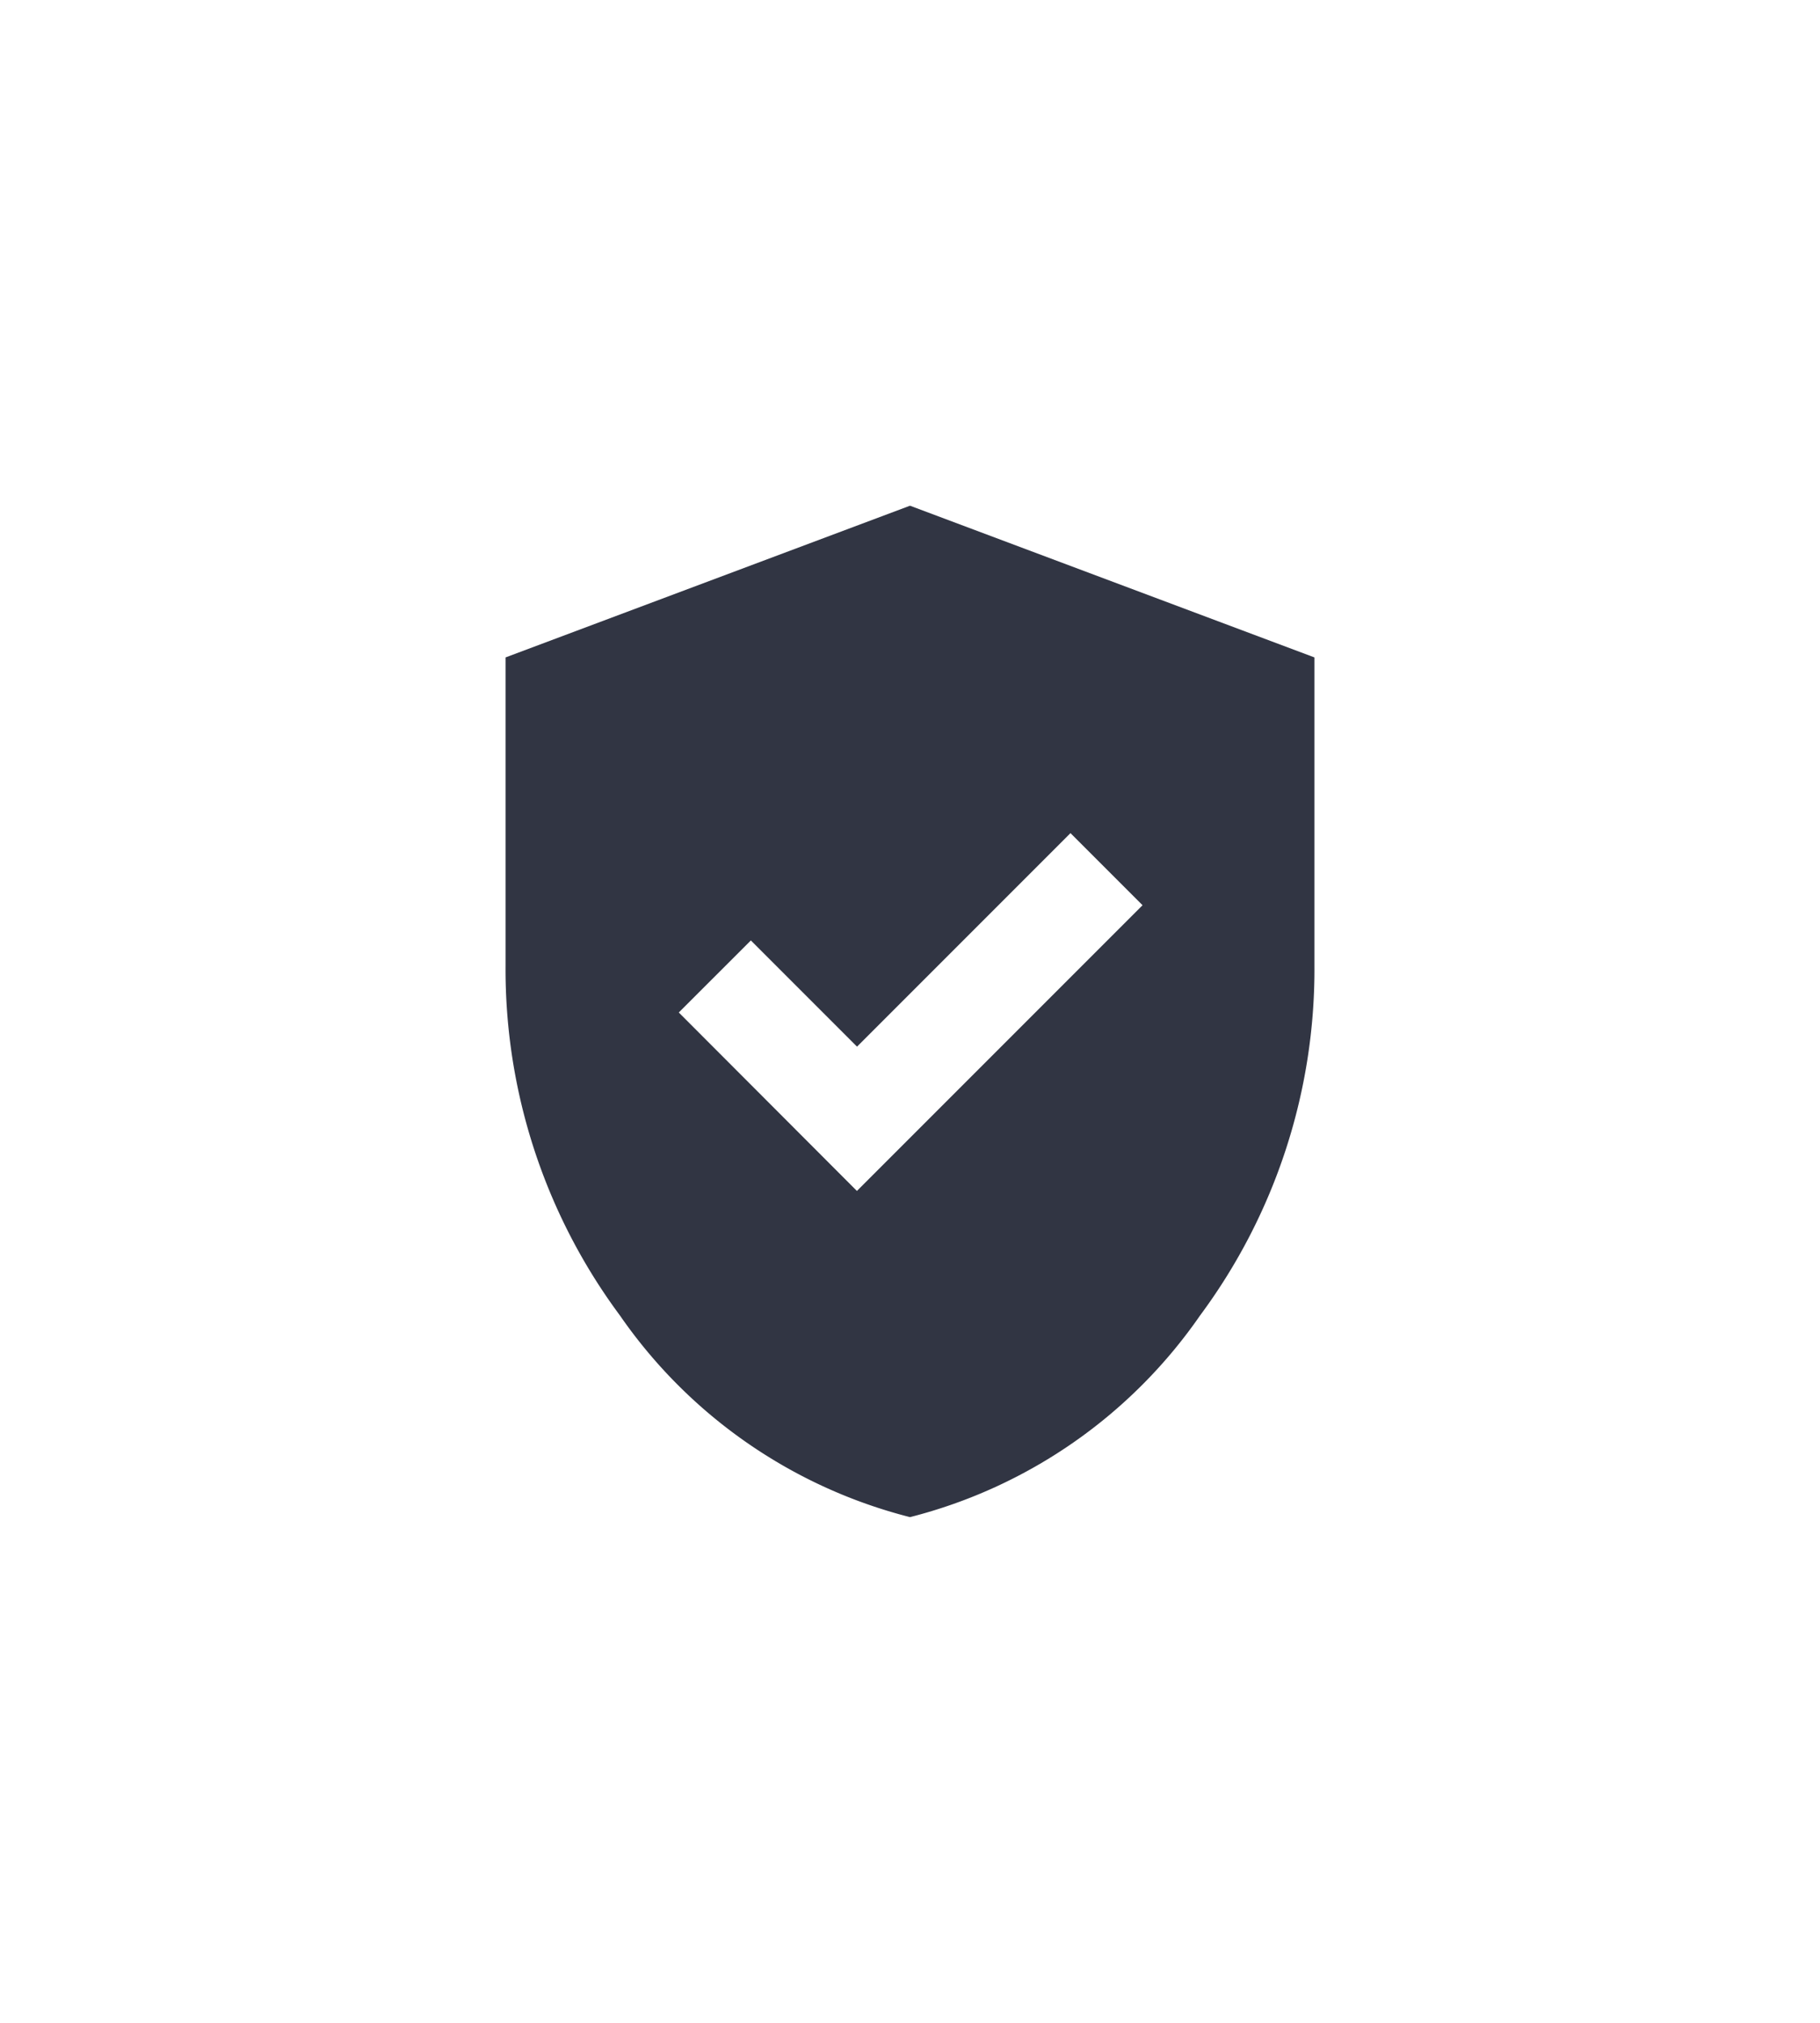 <svg xmlns="http://www.w3.org/2000/svg" xmlns:xlink="http://www.w3.org/1999/xlink" width="32.4" height="36" viewBox="0 0 32.4 36">
  <defs>
    <filter id="verified_user_FILL1_wght400_GRAD0_opsz24" x="0" y="0" width="32.4" height="36" filterUnits="userSpaceOnUse">
      <feOffset dy="3" input="SourceAlpha"/>
      <feGaussianBlur stdDeviation="3" result="blur"/>
      <feFlood flood-opacity="0.161"/>
      <feComposite operator="in" in2="blur"/>
      <feComposite in="SourceGraphic"/>
    </filter>
  </defs>
  <g transform="matrix(1, 0, 0, 1, 0, 0)" filter="url(#verified_user_FILL1_wght400_GRAD0_opsz24)">
    <path id="verified_user_FILL1_wght400_GRAD0_opsz24-2" data-name="verified_user_FILL1_wght400_GRAD0_opsz24" d="M166.255-867.805l5.085-5.085-1.283-1.283-3.8,3.8-1.89-1.89-1.283,1.282ZM167.2-862a8.967,8.967,0,0,1-5.164-3.589A10.336,10.336,0,0,1,160-871.81v-5.49l7.2-2.7,7.2,2.7v5.49a10.336,10.336,0,0,1-2.036,6.221A8.967,8.967,0,0,1,167.2-862Z" transform="translate(-151 886)" fill="#313543"/>
  </g>
</svg>
